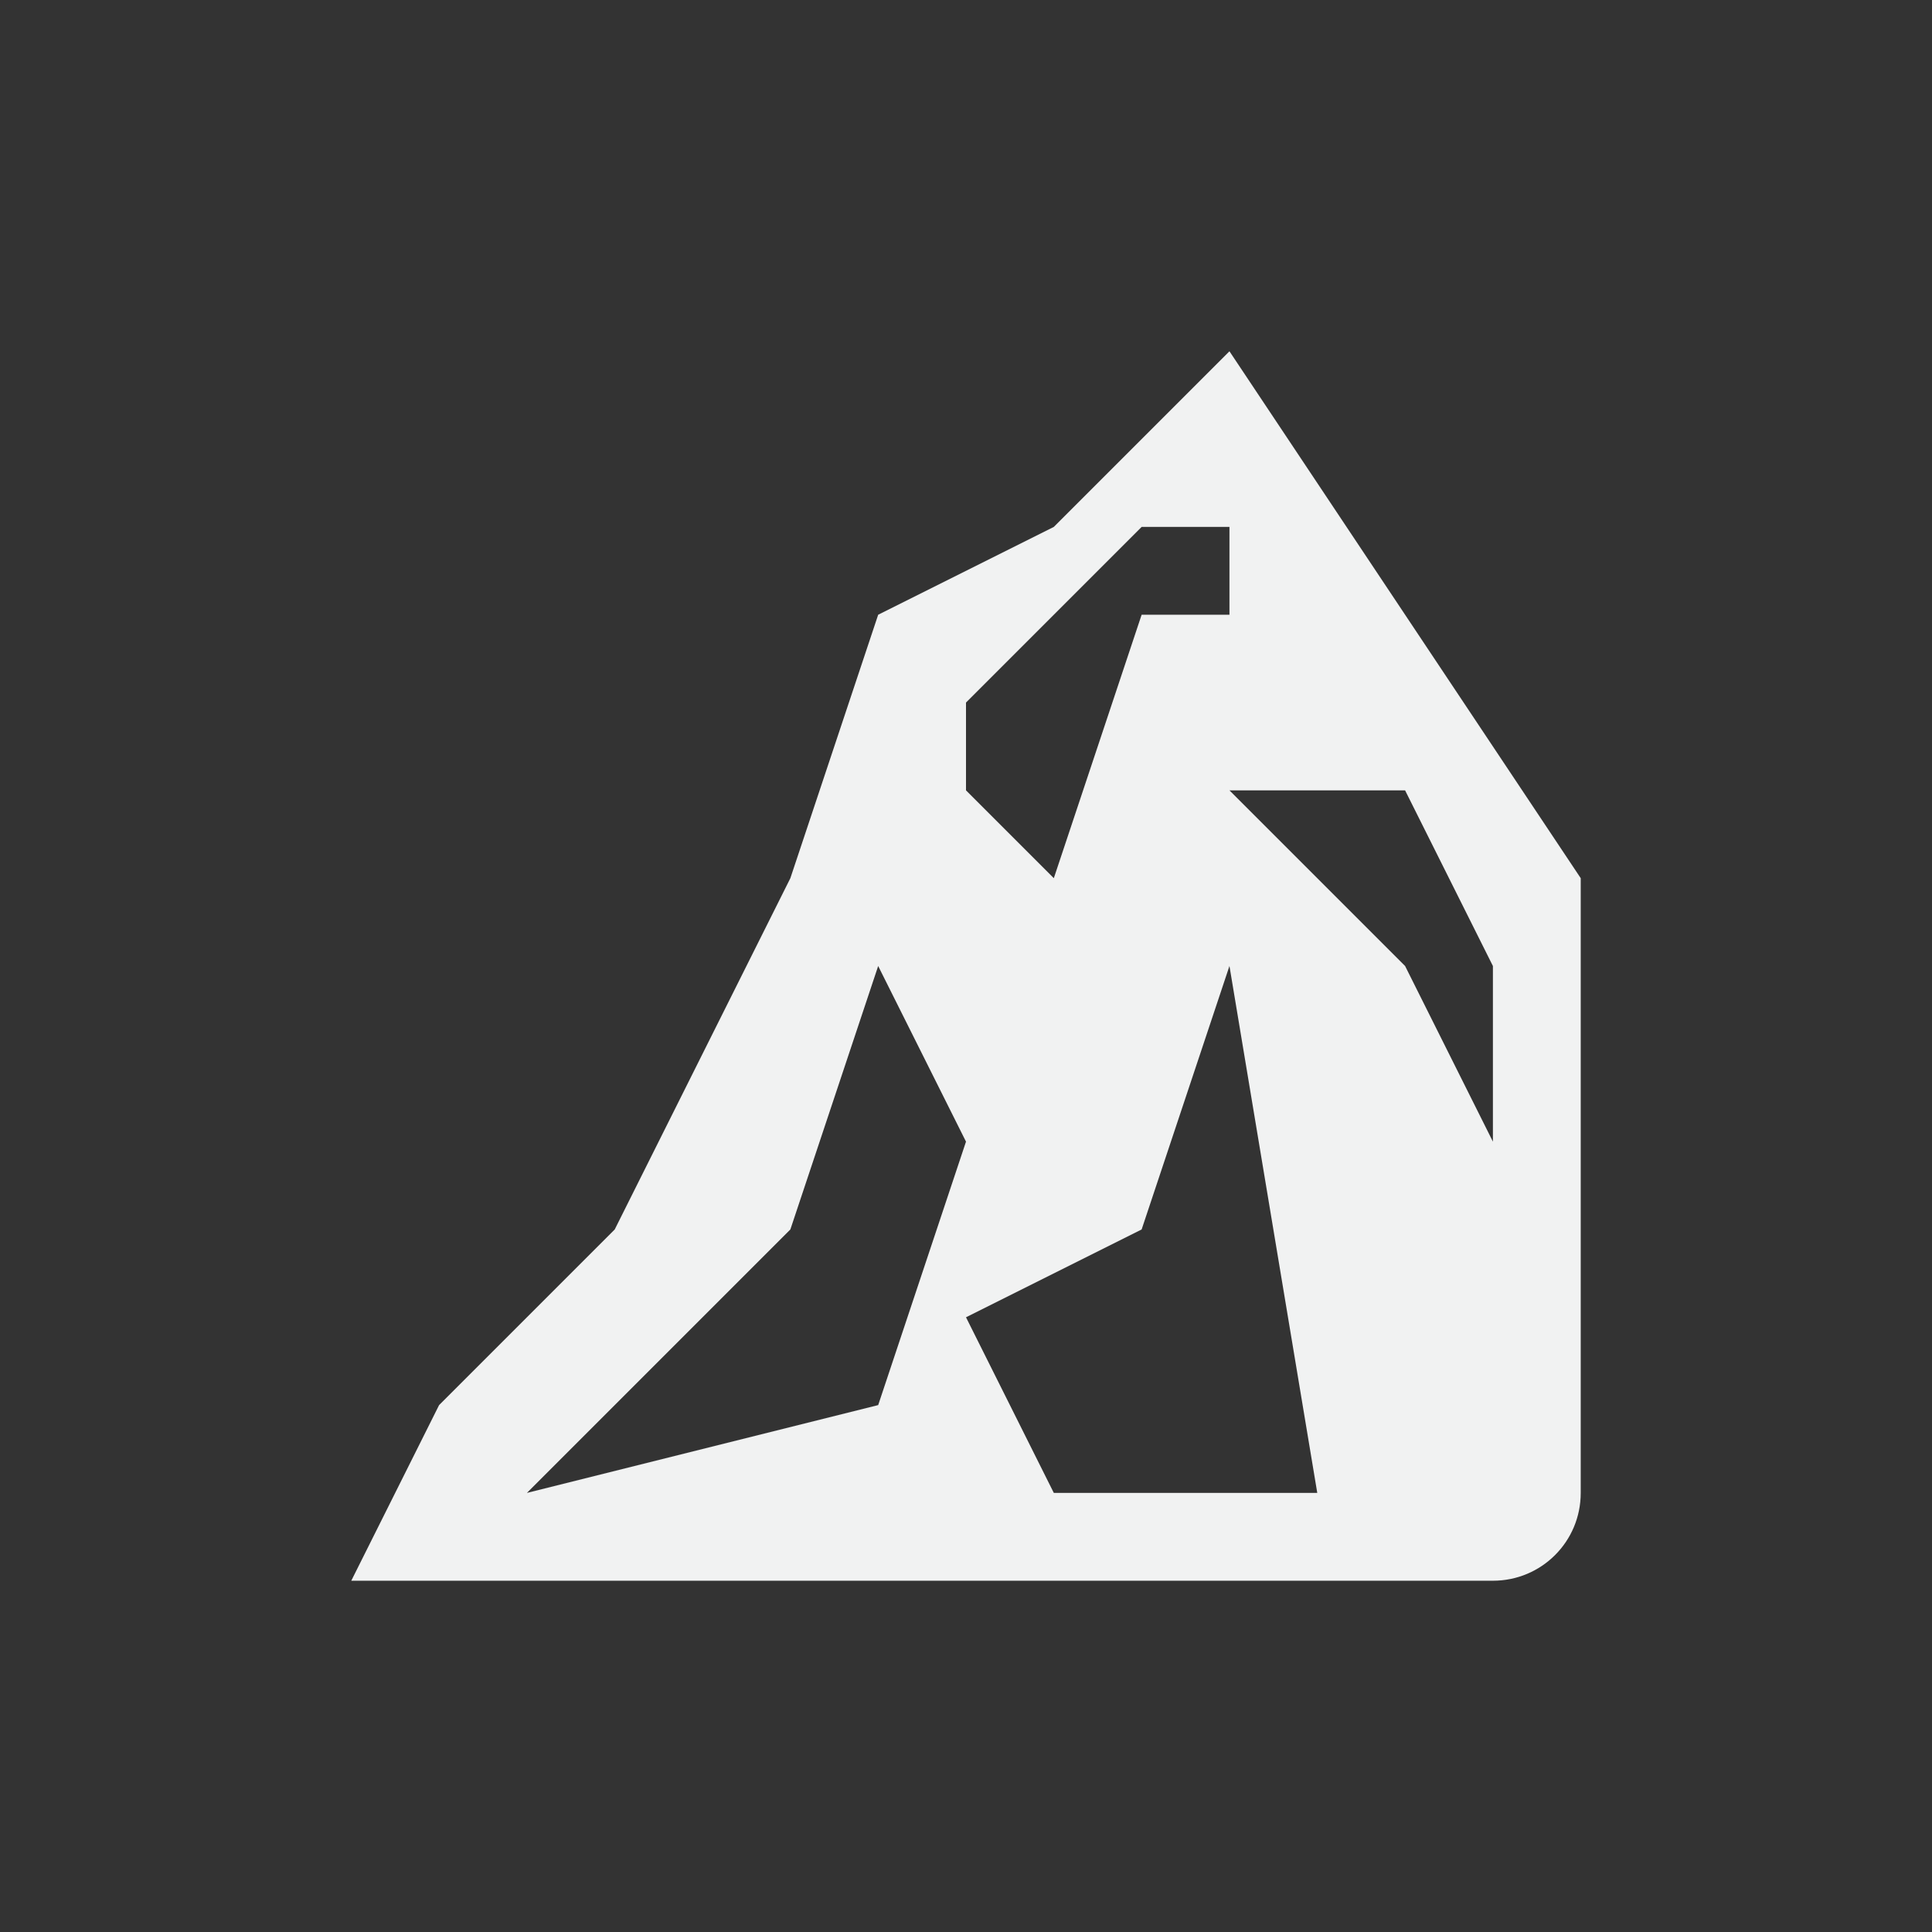 <?xml version="1.0" encoding="UTF-8"?>
<svg version="1.1" viewBox="-3 -3 22 22" xmlns="http://www.w3.org/2000/svg">
<rect x="-3" y="-3" width="22" height="22" fill="#333333" stroke="none"/>
<path d="m11 1-2 2-2 1-1 3-2 4-2 2-1 2h5 8c0.554 0 1-0.446 1-1v-5-2l-4-6zm-1 2h1v1h-1l-1 3-1-1v-1l2-2zm1 3h2l1 2v2l-1-2-2-2zm-4 2 1 2-1 3-4 1 3-3 1-3zm4 0 1 6h-3l-1-2 2-1 1-3z" style="fill:#f1f2f2"/>
</svg>
